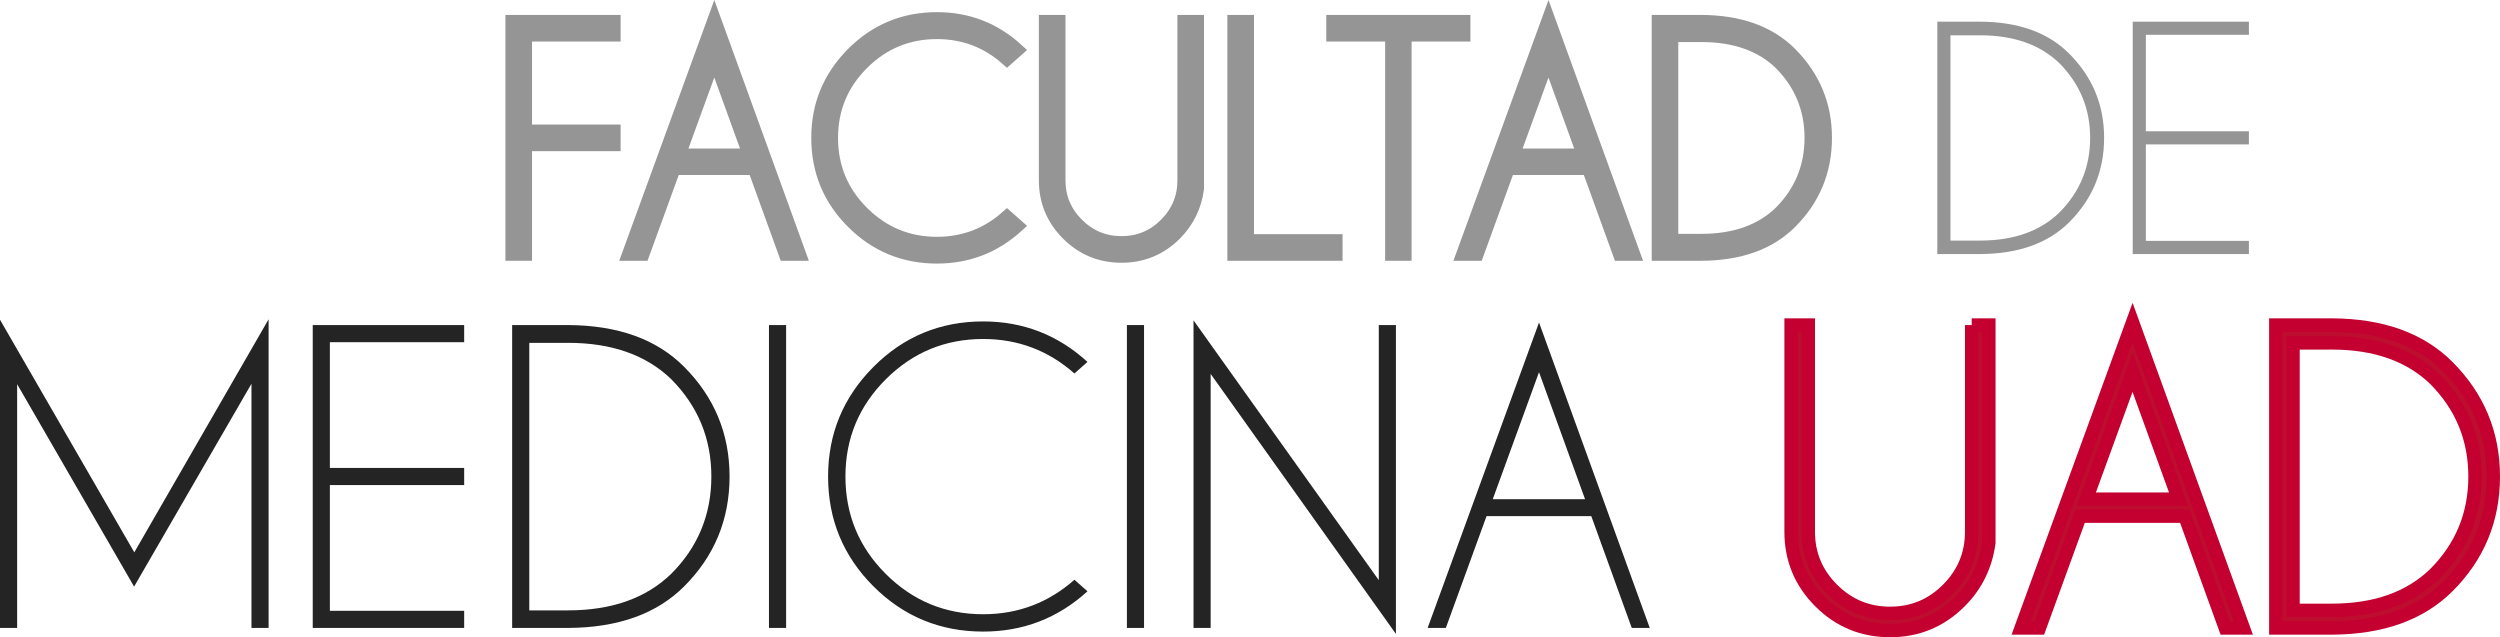 <!-- Generator: Adobe Illustrator 19.2.1, SVG Export Plug-In  -->
<svg version="1.1"
	 xmlns="http://www.w3.org/2000/svg" xmlns:xlink="http://www.w3.org/1999/xlink" xmlns:a="http://ns.adobe.com/AdobeSVGViewerExtensions/3.0/"
	 x="0px" y="0px" width="742.792px" height="189.334px" viewBox="0 0 742.792 189.334"
	 style="enable-background:new 0 0 742.792 189.334;" xml:space="preserve">
<style type="text/css">
	.st0{fill:#959595;stroke:#959595;stroke-width:4;stroke-miterlimit:10;}
	.st1{fill:#959595;}
	.st2{fill:#242424;}
	.st3{fill:#BE0E2F;stroke:#C3002F;stroke-width:4;stroke-miterlimit:10;}
</style>
<defs>
</defs>
<g>
	<g>
		<path class="st0" d="M182.395,6.439v3.906h-26.318v28.662h26.318v3.906h-26.318v32.568h-3.906V6.439H182.395z"/>
		<path class="st0" d="M233.372,75.482l-9.229-25.488h-23.877l-9.277,25.488h-4.15L212.23,5.853l25.244,69.629H233.372z
			 M222.727,46.136L212.23,17.181l-10.547,28.955H222.727z"/>
		<path class="st0" d="M299.192,64.495l2.979,2.637c-6.738,6.12-14.665,9.18-23.779,9.18c-9.799,0-18.14-3.442-25.025-10.327
			C246.482,59.1,243.04,50.759,243.04,40.96c0-9.732,3.442-18.059,10.327-24.976c6.885-6.917,15.226-10.376,25.025-10.376
			c9.114,0,17.041,3.076,23.779,9.229l-2.979,2.637c-5.925-5.24-12.858-7.861-20.801-7.861c-8.659,0-16.057,3.061-22.192,9.18
			c-6.136,6.12-9.204,13.51-9.204,22.168c0,8.691,3.068,16.098,9.204,22.217c6.136,6.12,13.533,9.18,22.192,9.18
			C286.334,72.357,293.267,69.737,299.192,64.495z"/>
		<path class="st0" d="M351.829,6.439h3.906v49.609c-0.717,5.273-2.914,9.75-6.592,13.428c-4.395,4.395-9.701,6.592-15.918,6.592
			c-6.25,0-11.572-2.197-15.967-6.592c-4.395-4.395-6.592-9.7-6.592-15.918V6.439h3.906v47.119c0,5.111,1.822,9.489,5.469,13.135
			c3.646,3.646,8.04,5.469,13.184,5.469c5.143,0,9.529-1.822,13.159-5.469c3.63-3.646,5.444-8.023,5.444-13.135V6.439z"/>
		<path class="st0" d="M366.673,75.482V6.439h3.906v65.137h26.318v3.906H366.673z"/>
		<path class="st0" d="M417.405,10.345v65.137h-3.857V10.345h-17.48V6.439h38.818v3.906H417.405z"/>
		<path class="st0" d="M481.224,75.482l-9.229-25.488h-23.877l-9.277,25.488h-4.15l25.391-69.629l25.244,69.629H481.224z
			 M470.579,46.136l-10.498-28.955l-10.547,28.955H470.579z"/>
		<path class="st0" d="M505.54,6.439c11.36,0.065,20.166,3.239,26.416,9.521c6.9,6.934,10.352,15.268,10.352,25
			c0,9.799-3.451,18.148-10.352,25.049c-6.25,6.25-15.056,9.408-26.416,9.473h-12.793V6.439H505.54z M496.653,10.492v60.986h8.838
			c9.928,0,17.757-2.767,23.486-8.301c6.119-6.119,9.18-13.525,9.18-22.217c0-8.658-3.061-16.064-9.18-22.217
			c-5.729-5.501-13.559-8.252-23.486-8.252H496.653z"/>
		<path class="st1" d="M588.401,6.439c11.36,0.065,20.166,3.239,26.416,9.521c6.9,6.934,10.352,15.268,10.352,25
			c0,9.799-3.451,18.148-10.352,25.049c-6.25,6.25-15.056,9.408-26.416,9.473h-12.793V6.439H588.401z M579.515,10.492v60.986h8.838
			c9.928,0,17.757-2.767,23.486-8.301c6.119-6.119,9.18-13.525,9.18-22.217c0-8.658-3.06-16.064-9.18-22.217
			c-5.729-5.501-13.559-8.252-23.486-8.252H579.515z"/>
		<path class="st1" d="M668.187,6.439v3.906h-30.615v28.662h30.615v3.906h-30.615v28.662h30.615v3.906h-34.522V6.439H668.187z"/>
	</g>
	<g>
		<path class="st2" d="M39.903,164.106l39.903-69.242v91.707h-5.091V114.02L39.84,174.288L5.092,114.147v72.424H0v-91.58
			L39.903,164.106z"/>
		<path class="st2" d="M137.912,96.581v5.091H98.009v37.358h39.903v5.091H98.009v37.358h39.903v5.091H92.917V96.581H137.912z"/>
		<path class="st2" d="M168.842,96.581c14.807,0.085,26.284,4.222,34.431,12.41c8.994,9.037,13.491,19.899,13.491,32.585
			c0,12.771-4.497,23.654-13.491,32.648c-8.146,8.146-19.624,12.262-34.431,12.346h-16.674V96.581H168.842z M157.26,101.864v79.488
			h11.519c12.94,0,23.143-3.605,30.612-10.818c7.976-7.977,11.965-17.629,11.965-28.957c0-11.285-3.989-20.938-11.965-28.957
			c-7.469-7.17-17.672-10.756-30.612-10.756H157.26z"/>
		<path class="st2" d="M233.566,96.581v89.989h-5.092V96.581H233.566z"/>
		<path class="st2" d="M319.228,172.252l3.881,3.436c-8.781,7.978-19.113,11.965-30.993,11.965c-12.771,0-23.643-4.486-32.616-13.46
			c-8.974-8.974-13.461-19.845-13.461-32.616c0-12.686,4.487-23.537,13.461-32.553c8.974-9.016,19.846-13.524,32.616-13.524
			c11.88,0,22.212,4.01,30.993,12.028l-3.881,3.438c-7.723-6.832-16.76-10.247-27.112-10.247c-11.286,0-20.928,3.989-28.925,11.965
			c-7.998,7.977-11.996,17.608-11.996,28.894c0,11.328,3.998,20.98,11.996,28.957c7.997,7.977,17.639,11.965,28.925,11.965
			C302.469,182.498,311.506,179.082,319.228,172.252z"/>
		<path class="st2" d="M339.912,96.581v89.989h-5.092V96.581H339.912z"/>
		<path class="st2" d="M409.663,172.379V96.581h5.092v91.771l-55.051-77.261v75.479h-5.091V95.182L409.663,172.379z"/>
		<path class="st2" d="M484.824,186.571l-12.028-33.221h-31.121l-12.092,33.221h-5.409l33.094-90.753l32.902,90.753H484.824z
			 M470.95,148.322l-13.683-37.74l-13.747,37.74H470.95z"/>
	</g>
	<g>
		<path class="st3" d="M585.824,96.581h5.091v64.66c-0.934,6.874-3.798,12.708-8.592,17.501c-5.727,5.729-12.644,8.592-20.747,8.592
			c-8.146,0-15.083-2.863-20.81-8.592c-5.728-5.727-8.592-12.643-8.592-20.746V96.581h5.092v61.415
			c0,6.66,2.375,12.367,7.127,17.119c4.752,4.752,10.479,7.128,17.184,7.128c6.703,0,12.421-2.376,17.151-7.128
			c4.731-4.752,7.097-10.459,7.097-17.119V96.581z"/>
		<path class="st3" d="M661.176,186.571l-12.028-33.221h-31.121l-12.092,33.221h-5.409l33.094-90.753l32.902,90.753H661.176z
			 M647.302,148.322l-13.683-37.74l-13.747,37.74H647.302z"/>
		<path class="st3" d="M692.869,96.581c14.808,0.085,26.284,4.222,34.431,12.41c8.994,9.037,13.492,19.899,13.492,32.585
			c0,12.771-4.498,23.654-13.492,32.648c-8.146,8.146-19.623,12.262-34.431,12.346h-16.674V96.581H692.869z M681.287,101.864v79.488
			h11.518c12.94,0,23.145-3.605,30.612-10.818c7.976-7.977,11.965-17.629,11.965-28.957c0-11.285-3.989-20.938-11.965-28.957
			c-7.468-7.17-17.672-10.756-30.612-10.756H681.287z"/>
	</g>
</g>
</svg>